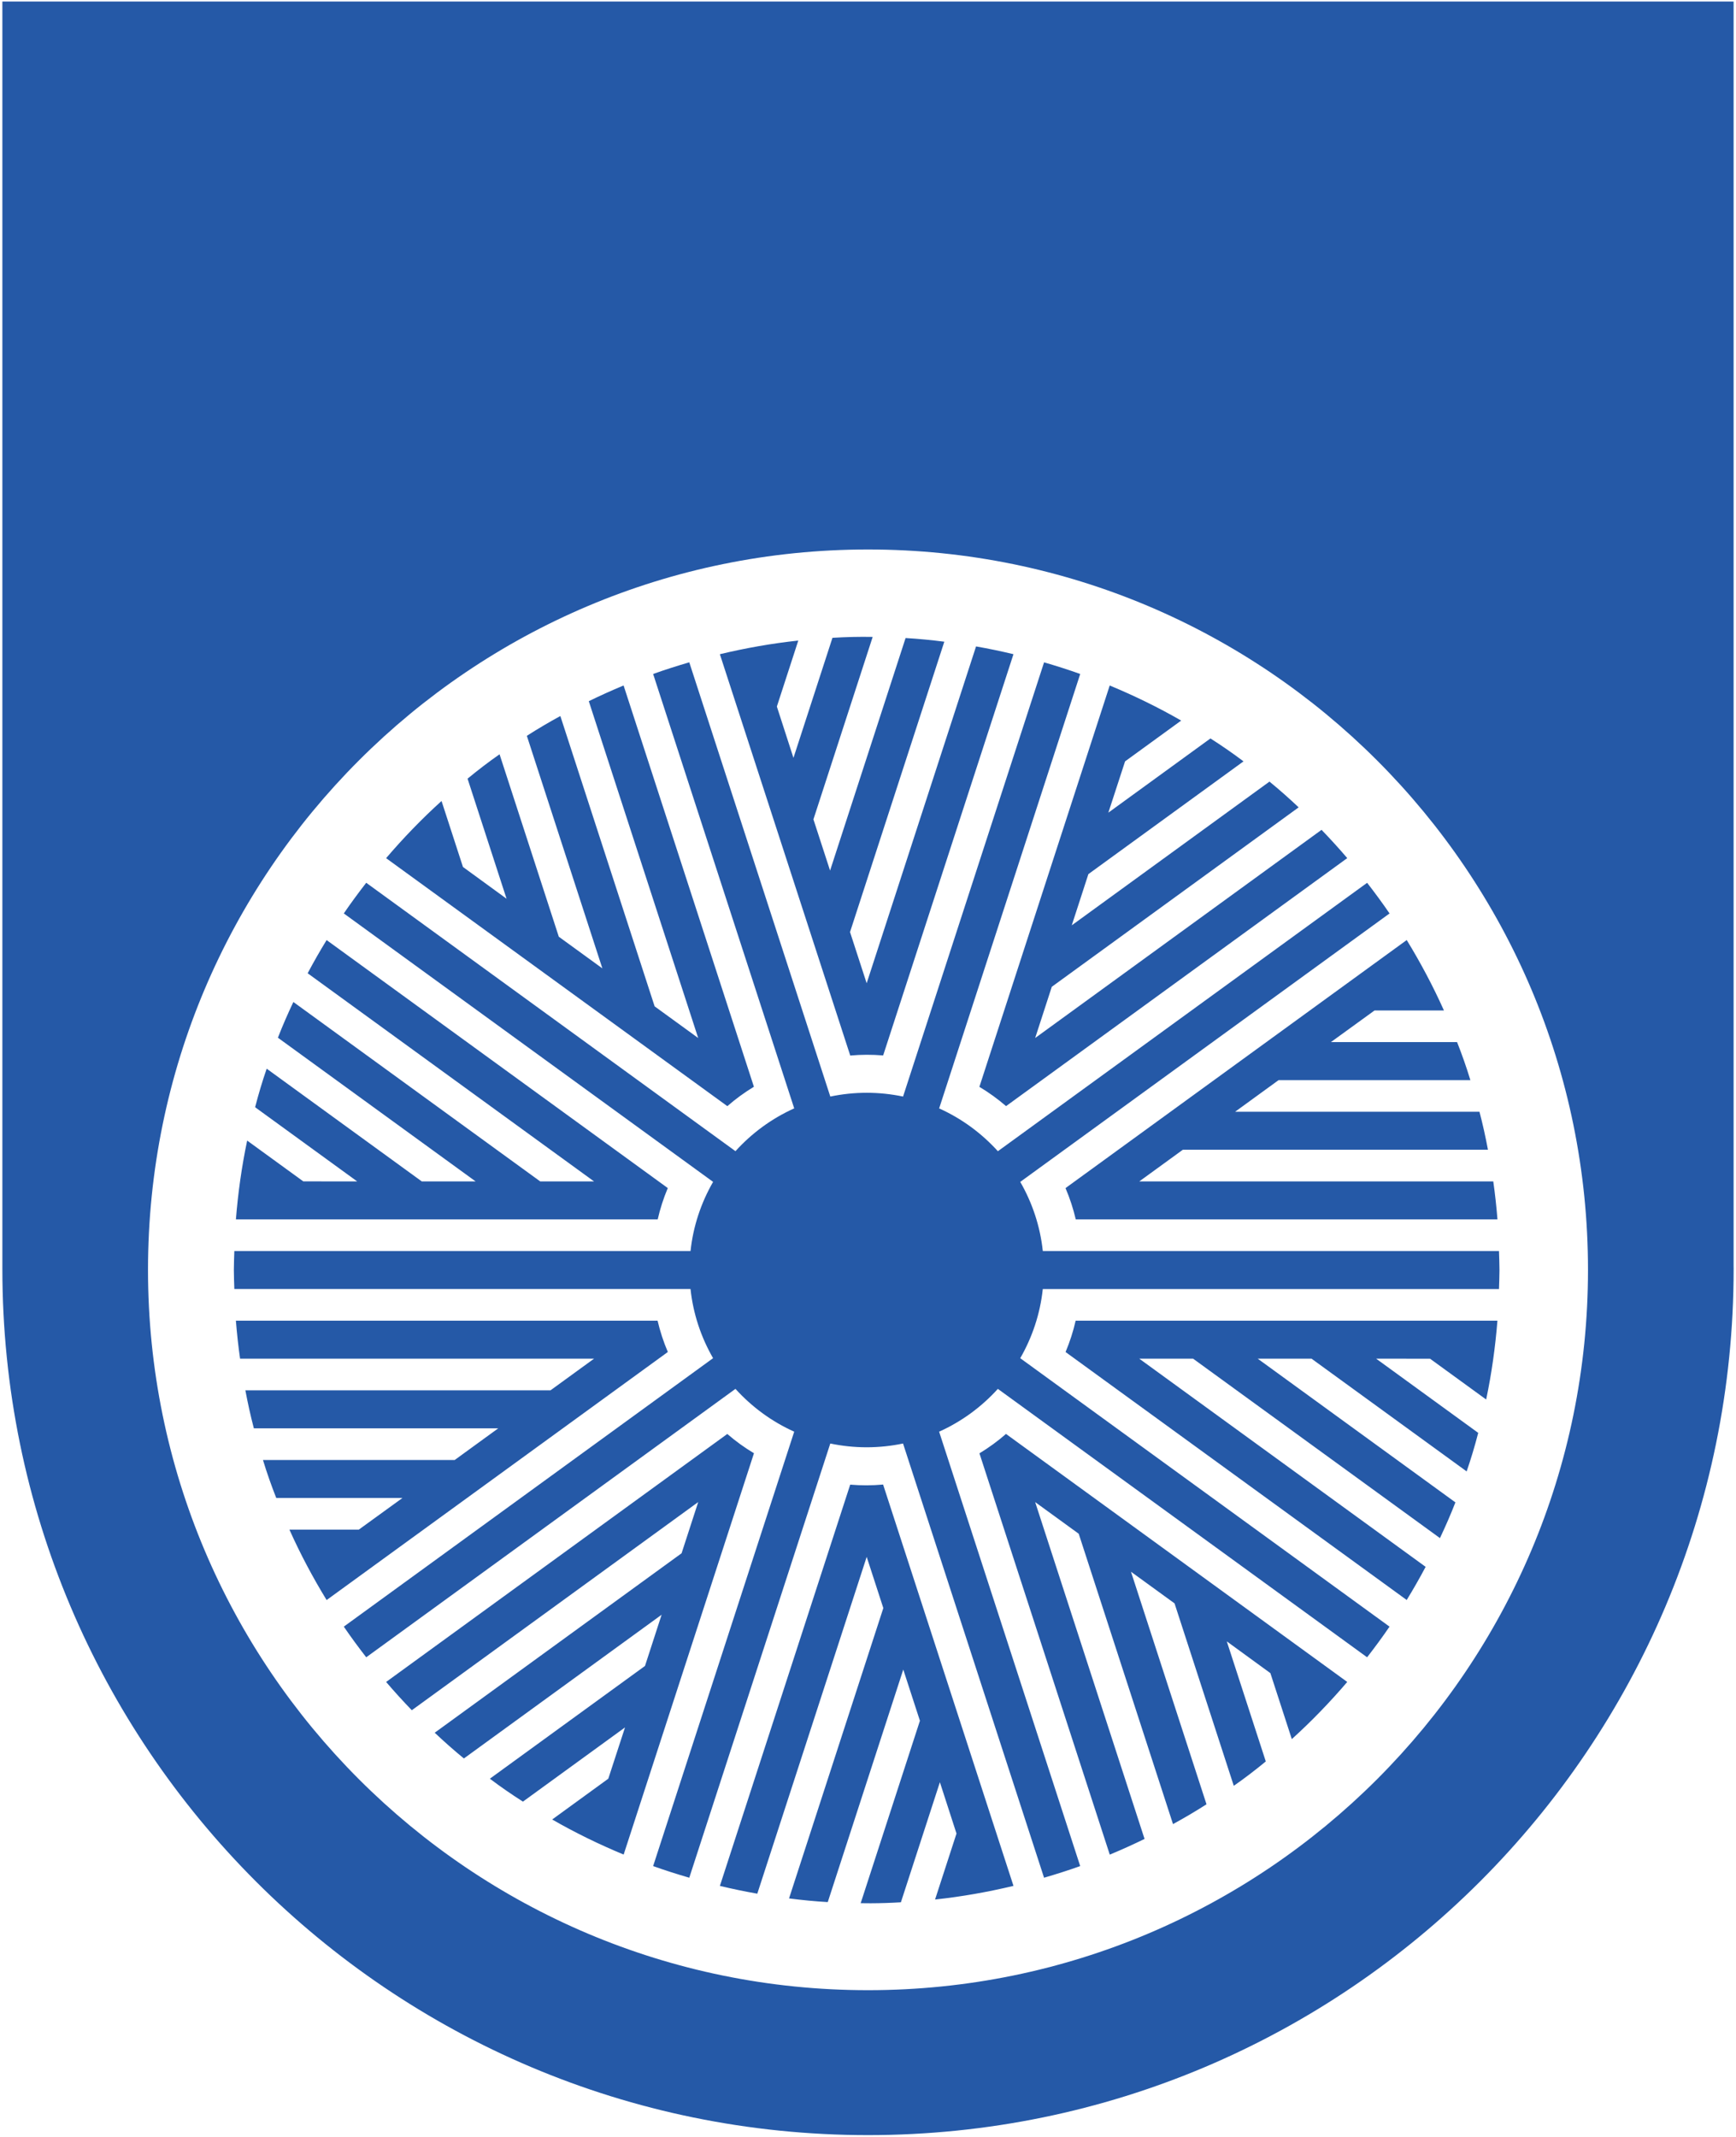<?xml version="1.0" encoding="UTF-8"?>
<!-- Generated by Pixelmator Pro 3.4.2 -->
<svg width="720" height="886" viewBox="0 0 720 886" xmlns="http://www.w3.org/2000/svg">
    <path id="Path" fill="#2559a7" stroke="none" d="M 360 885.105 C 161.721 885.105 0.982 724.367 0.982 526.088 C 0.982 525.617 0.996 525.13 0.982 524.66 L 0.982 0.625 L 719.004 0.625 L 719.004 524.66 C 719.004 525.13 719.018 525.603 719.018 526.088 C 719.018 724.367 558.279 885.105 360 885.105 Z M 360 825.029 C 524.923 825.029 658.619 691.331 658.619 526.408 C 658.619 361.485 524.923 227.787 360 227.787 C 195.077 227.787 61.381 361.485 61.381 526.408 C 61.381 691.331 195.077 825.029 360 825.029 Z M 361.143 789 C 359.752 789.003 358.359 788.991 356.961 788.965 L 381.533 713.332 L 374.631 692.104 L 343.312 788.506 C 337.948 788.195 332.6 787.673 327.252 786.986 L 366.355 666.623 L 359.455 645.393 L 314.086 785.023 C 308.918 784.116 303.751 783.044 298.574 781.801 L 298.574 781.793 L 352.617 615.457 C 357.188 615.841 361.768 615.831 366.266 615.414 L 420.336 781.785 C 409.681 784.336 398.789 786.266 387.814 787.443 L 396.703 760.09 L 389.816 738.812 L 373.643 788.59 C 369.46 788.847 365.314 788.99 361.143 789 Z M 285.875 778.406 C 280.821 776.934 275.808 775.348 270.885 773.582 L 329.395 593.5 C 320.072 589.313 311.812 583.228 305.033 575.754 L 151.889 687.025 C 148.675 682.879 145.558 678.661 142.59 674.318 L 295.744 563.031 C 290.789 554.412 287.493 544.722 286.389 534.361 L 97.189 534.361 C 97.116 531.736 96.992 529.128 96.992 526.486 C 96.992 523.845 97.116 521.236 97.189 518.611 L 286.396 518.611 C 287.5 508.251 290.796 498.56 295.752 489.941 L 142.59 378.662 C 145.55 374.32 148.675 370.101 151.889 365.955 L 305.033 477.217 C 311.804 469.743 320.072 463.66 329.395 459.473 L 270.885 279.389 C 275.808 277.63 280.821 276.036 285.875 274.564 L 344.367 454.574 C 349.233 453.56 354.287 453.012 359.455 453.012 C 364.623 453.012 369.667 453.56 374.541 454.574 L 433.025 274.574 C 438.079 276.046 443.093 277.63 448.016 279.396 L 389.508 459.488 C 398.83 463.675 407.088 469.76 413.867 477.234 L 567.014 365.965 C 570.227 370.111 573.35 374.33 576.311 378.672 L 423.148 489.949 C 428.104 498.568 431.398 508.258 432.502 518.619 L 621.703 518.619 C 621.777 521.244 621.9 523.853 621.9 526.494 C 621.9 529.135 621.777 531.744 621.703 534.369 L 621.695 534.369 L 432.494 534.369 C 431.39 544.73 428.096 554.42 423.141 563.039 L 576.303 674.318 C 573.343 678.661 570.218 682.879 567.004 687.025 L 413.859 575.754 C 407.088 583.228 398.82 589.313 389.498 593.5 L 448.008 773.582 C 443.085 775.34 438.071 776.934 433.018 778.406 L 374.533 598.406 C 369.668 599.42 364.613 599.969 359.445 599.969 C 354.277 599.969 349.233 599.42 344.359 598.406 L 285.875 778.406 Z M 460.258 768.84 L 460.266 768.814 L 406.221 602.48 C 410.138 600.101 413.841 597.408 417.234 594.432 L 558.762 697.246 C 551.647 705.579 543.961 713.537 535.775 720.945 L 526.887 693.592 L 508.807 680.426 L 524.982 730.201 C 520.673 733.75 516.297 737.111 511.709 740.309 L 487.137 664.676 L 469.072 651.561 L 500.393 747.963 C 495.87 750.866 491.233 753.59 486.498 756.174 L 447.395 635.811 L 429.33 622.693 L 474.699 762.322 C 469.981 764.628 465.172 766.796 460.258 768.84 Z M 258.658 768.807 C 248.535 764.612 238.591 759.771 229.016 754.268 L 252.289 737.357 L 259.225 716.096 L 216.881 746.859 C 212.171 743.858 207.633 740.735 203.168 737.357 L 267.508 690.615 L 274.4 669.385 L 192.398 728.967 C 188.236 725.565 184.22 721.999 180.295 718.295 L 282.686 643.904 L 289.578 622.678 L 170.801 708.973 C 167.154 705.203 163.597 701.294 160.146 697.254 L 160.139 697.254 L 301.641 594.449 C 305.116 597.442 308.819 600.131 312.703 602.438 L 258.658 768.807 Z M 135.467 663.295 C 129.743 653.948 124.549 644.184 120.035 634.109 L 148.805 634.109 L 166.918 620.984 L 114.574 620.984 C 112.53 615.792 110.69 610.591 109.062 605.234 L 188.588 605.234 L 206.643 592.109 L 105.285 592.109 C 103.92 586.917 102.765 581.667 101.768 576.359 L 228.32 576.359 L 246.377 563.236 L 99.568 563.236 C 98.833 558.046 98.259 552.799 97.834 547.494 L 272.732 547.494 C 273.769 551.933 275.191 556.272 276.984 560.463 L 135.467 663.295 Z M 583.418 663.287 C 583.421 663.283 583.423 663.278 583.426 663.273 L 583.441 663.287 L 583.418 663.287 Z M 583.426 663.273 L 441.939 560.479 C 443.714 556.251 445.128 551.894 446.117 547.494 L 621.049 547.494 C 620.182 558.403 618.654 569.36 616.381 580.162 L 593.107 563.252 L 570.742 563.229 L 613.084 593.99 C 611.686 599.396 610.117 604.678 608.285 609.969 L 543.945 563.229 L 521.621 563.229 L 603.625 622.809 C 601.679 627.813 599.519 632.743 597.213 637.617 L 494.822 563.229 L 472.498 563.229 L 591.275 649.531 C 588.816 654.163 586.203 658.747 583.426 663.273 Z M 97.842 505.494 C 98.709 494.585 100.238 483.629 102.512 472.826 L 125.785 489.736 L 148.15 489.76 L 105.807 458.998 C 107.205 453.593 108.776 448.308 110.607 443.018 L 174.947 489.76 L 197.273 489.76 L 115.26 430.18 C 117.206 425.175 119.366 420.245 121.672 415.371 L 224.062 489.76 L 246.385 489.76 L 127.6 403.465 C 130.061 398.828 132.679 394.241 135.459 389.711 L 135.459 389.703 L 276.961 492.51 C 275.186 496.737 273.773 501.095 272.783 505.494 L 97.842 505.494 Z M 446.168 505.494 C 445.132 501.055 443.709 496.716 441.916 492.525 L 583.434 389.695 C 589.158 399.042 594.351 408.804 598.865 418.879 L 570.098 418.879 L 551.984 432.004 L 604.318 432.004 C 606.363 437.197 608.203 442.398 609.83 447.754 L 530.305 447.754 L 512.25 460.879 L 613.607 460.879 C 614.973 466.072 616.127 471.322 617.125 476.629 L 490.572 476.629 L 472.516 489.752 L 619.332 489.752 C 620.068 494.942 620.641 500.19 621.066 505.494 L 446.168 505.494 Z M 301.664 458.555 L 160.139 355.75 C 167.253 347.417 174.939 339.46 183.125 332.051 L 192.014 359.404 L 210.094 372.572 L 193.918 322.795 C 198.227 319.246 202.604 315.885 207.191 312.688 L 231.764 388.32 L 249.828 401.438 L 218.508 305.035 C 223.03 302.132 227.668 299.408 232.402 296.824 L 271.506 417.186 L 289.57 430.303 L 244.201 290.674 C 248.92 288.368 253.728 286.201 258.643 284.156 L 258.635 284.172 L 312.68 450.51 C 308.763 452.889 305.058 455.578 301.664 458.555 Z M 417.262 458.539 C 413.786 455.546 410.08 452.857 406.195 450.551 L 460.25 284.172 C 470.374 288.367 480.317 293.209 489.893 298.713 L 466.619 315.623 L 459.684 336.885 L 502.027 306.121 C 506.738 309.122 511.275 312.246 515.74 315.623 L 451.402 362.365 L 444.508 383.594 L 526.51 324.014 C 530.672 327.415 534.688 330.981 538.613 334.686 L 436.225 409.074 L 429.33 430.303 L 548.107 344.008 C 551.755 347.778 555.311 351.685 558.762 355.725 L 558.762 355.734 L 417.262 458.539 Z M 352.633 437.574 L 298.564 271.203 C 309.22 268.652 320.112 266.722 331.086 265.545 L 322.199 292.898 L 329.084 314.176 L 345.258 264.408 C 350.835 264.065 356.346 263.927 361.939 264.033 L 337.367 339.666 L 344.27 360.893 L 375.588 264.498 C 380.952 264.809 386.3 265.333 391.648 266.02 L 352.545 386.383 L 359.445 407.611 L 404.814 267.975 C 409.983 268.882 415.152 269.952 420.328 271.195 L 366.283 437.533 C 361.712 437.149 357.13 437.157 352.633 437.574 Z"/>
</svg>
